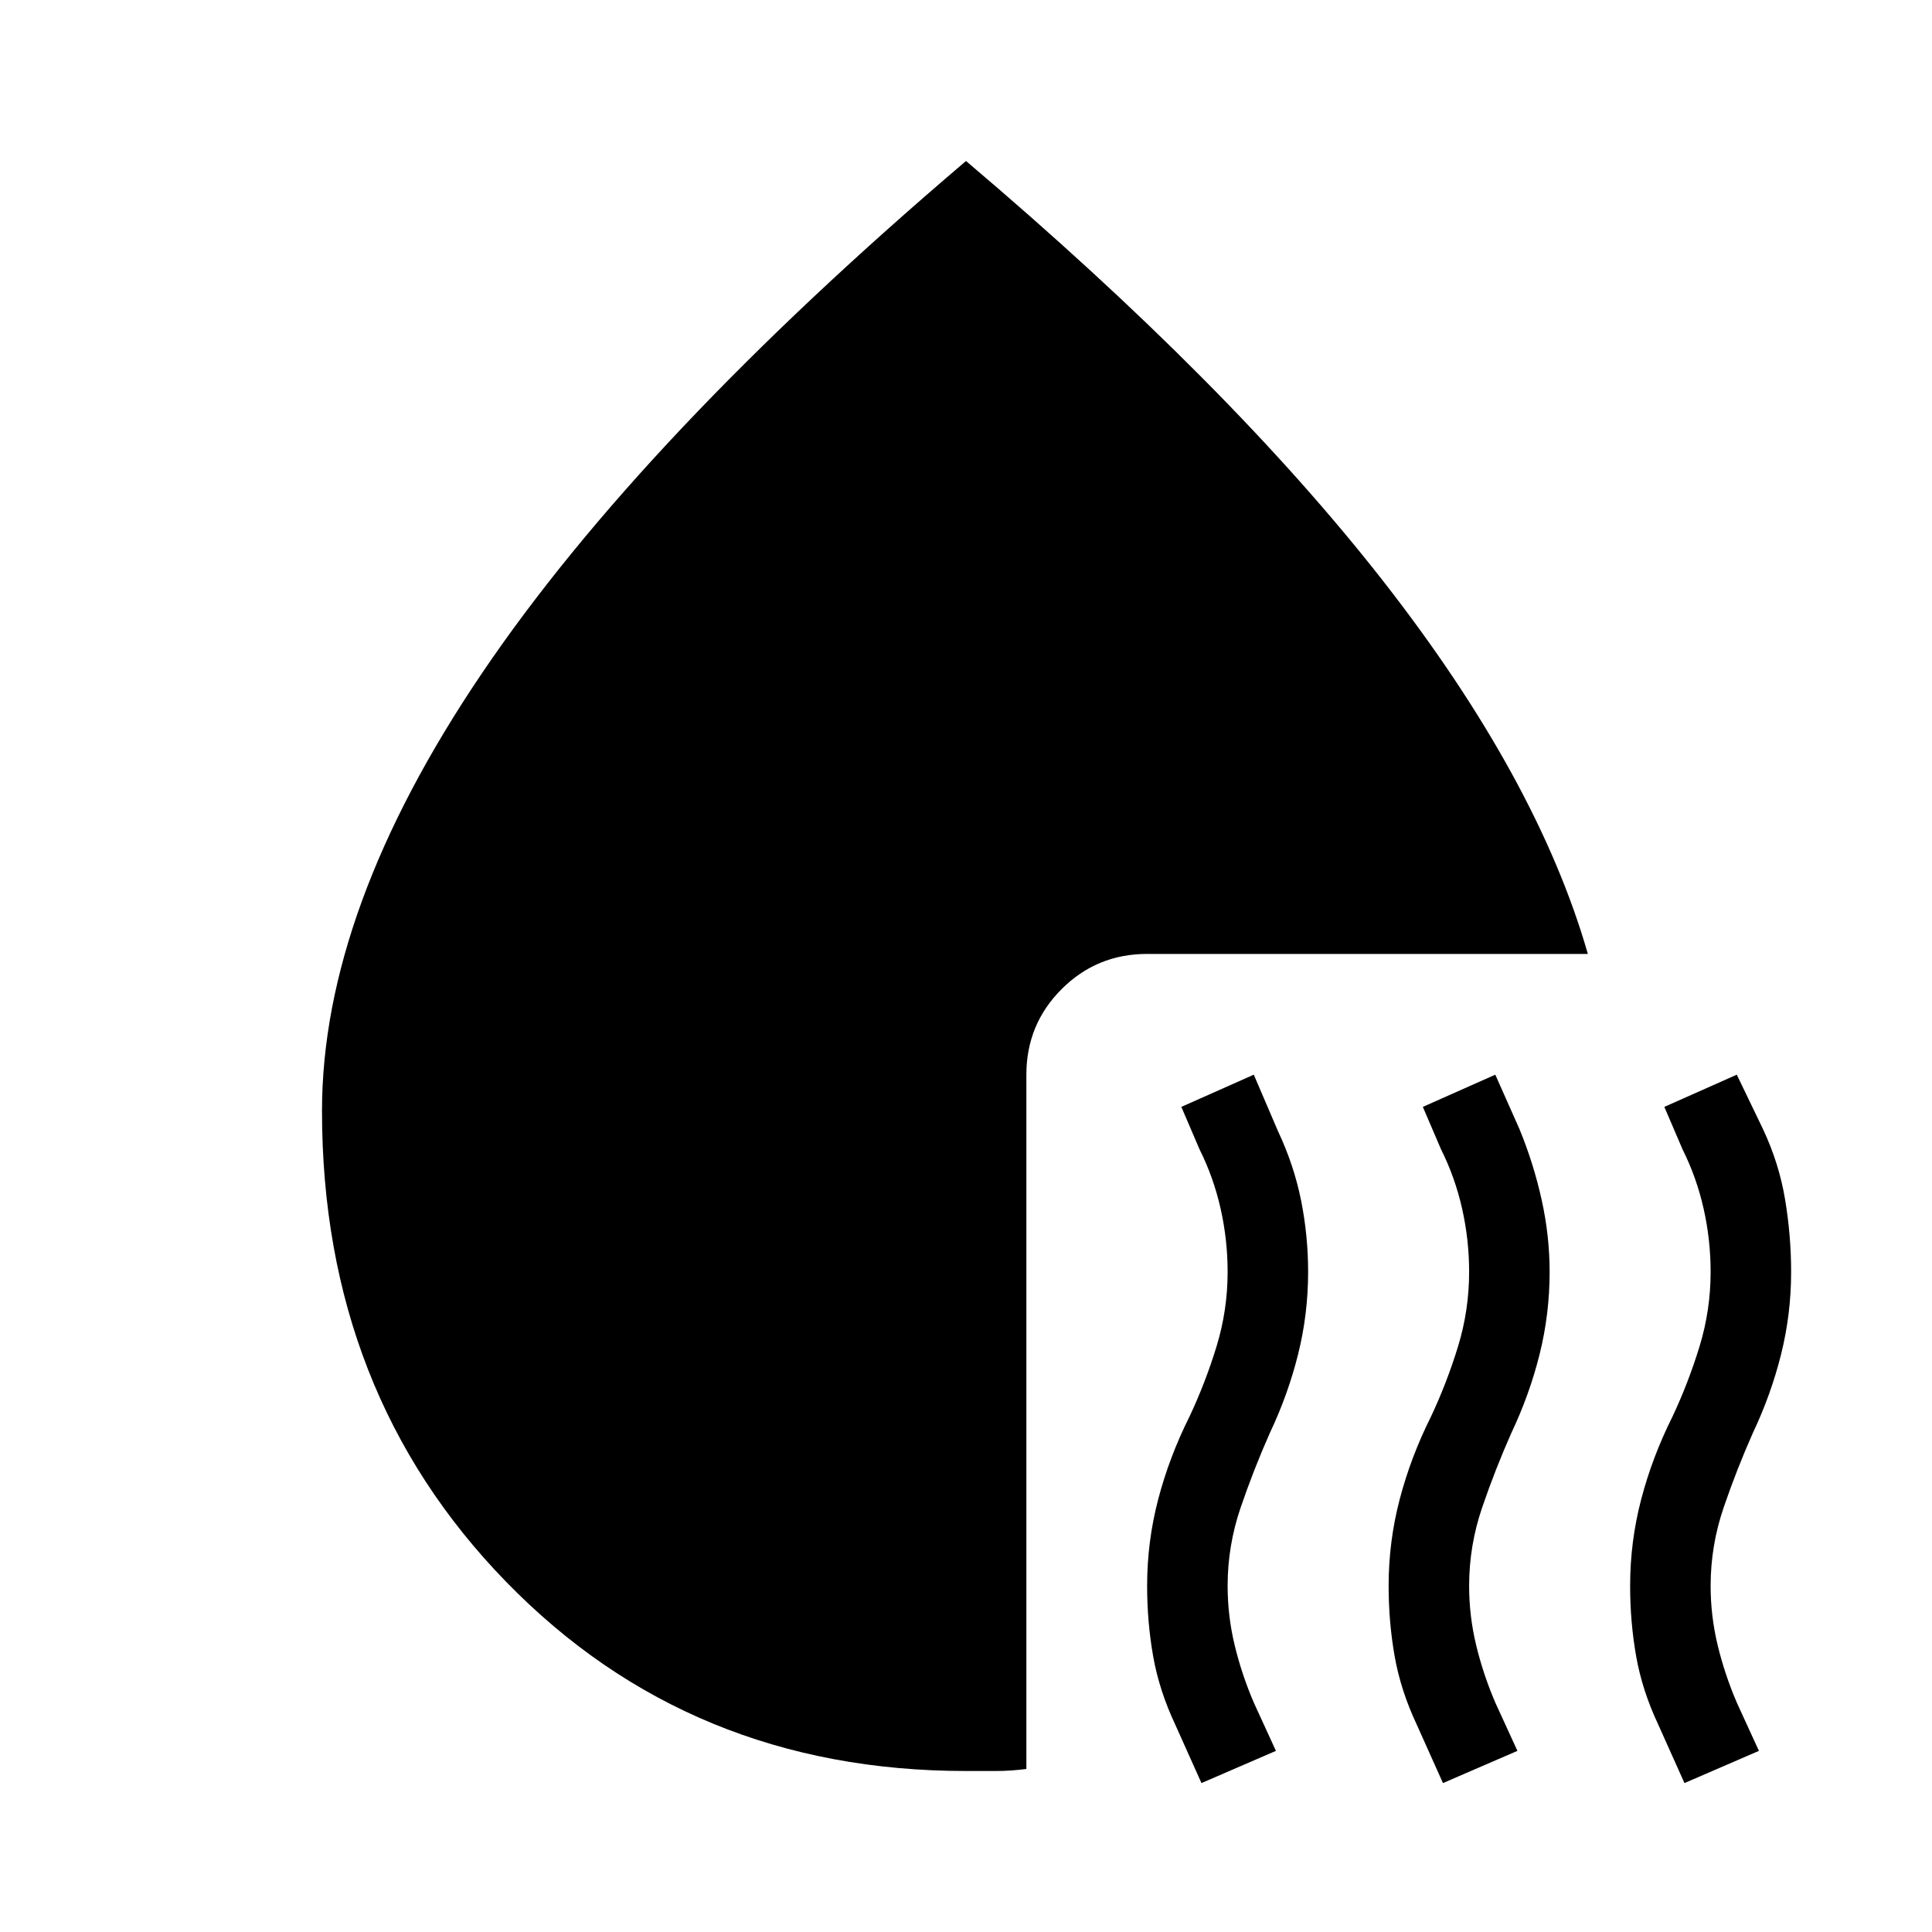 <svg xmlns="http://www.w3.org/2000/svg" width="48" height="48" viewBox="0 -960 960 960" fill="currentColor"><path d="m597-74-13-29q-8-17-11-34t-3-35q0-22 5.5-43t15.5-41q8-17 13.5-35t5.5-37q0-16-3.5-31.5T596-389l-9-21 36-16 12 28q8 17 11.5 34.5T650-328q0 21-5 41t-14 39q-8 18-14.5 37t-6.5 39q0 15 3.5 29.5T623-114l11 24-37 16Zm120 0-13-29q-8-17-11-34t-3-35q0-22 5.5-43t15.5-41q8-17 13.5-35t5.5-37q0-16-3.5-31.5T716-389l-9-21 36-16 12 27q7 17 11 35t4 36q0 21-5 41t-14 39q-8 18-14.5 37t-6.5 39q0 15 3.5 29.5T743-114l11 24-37 16Zm120 0-13-29q-8-17-11-34t-3-35q0-22 5.5-43t15.5-41q8-17 13.5-35t5.5-37q0-16-3.5-31.5T836-389l-9-21 36-16 13 27q8 17 11 35t3 36q0 21-5 41t-14 39q-8 18-14.5 37t-6.5 39q0 15 3.5 29.5T863-114l11 24-37 16ZM160-408q0-100 79.5-217.5T480-880q131 111 207.5 209T789-486H570q-25 0-42.5 17.5T510-426v345q-8 1-15 1h-15q-137 0-228.5-94T160-408Z"/></svg>